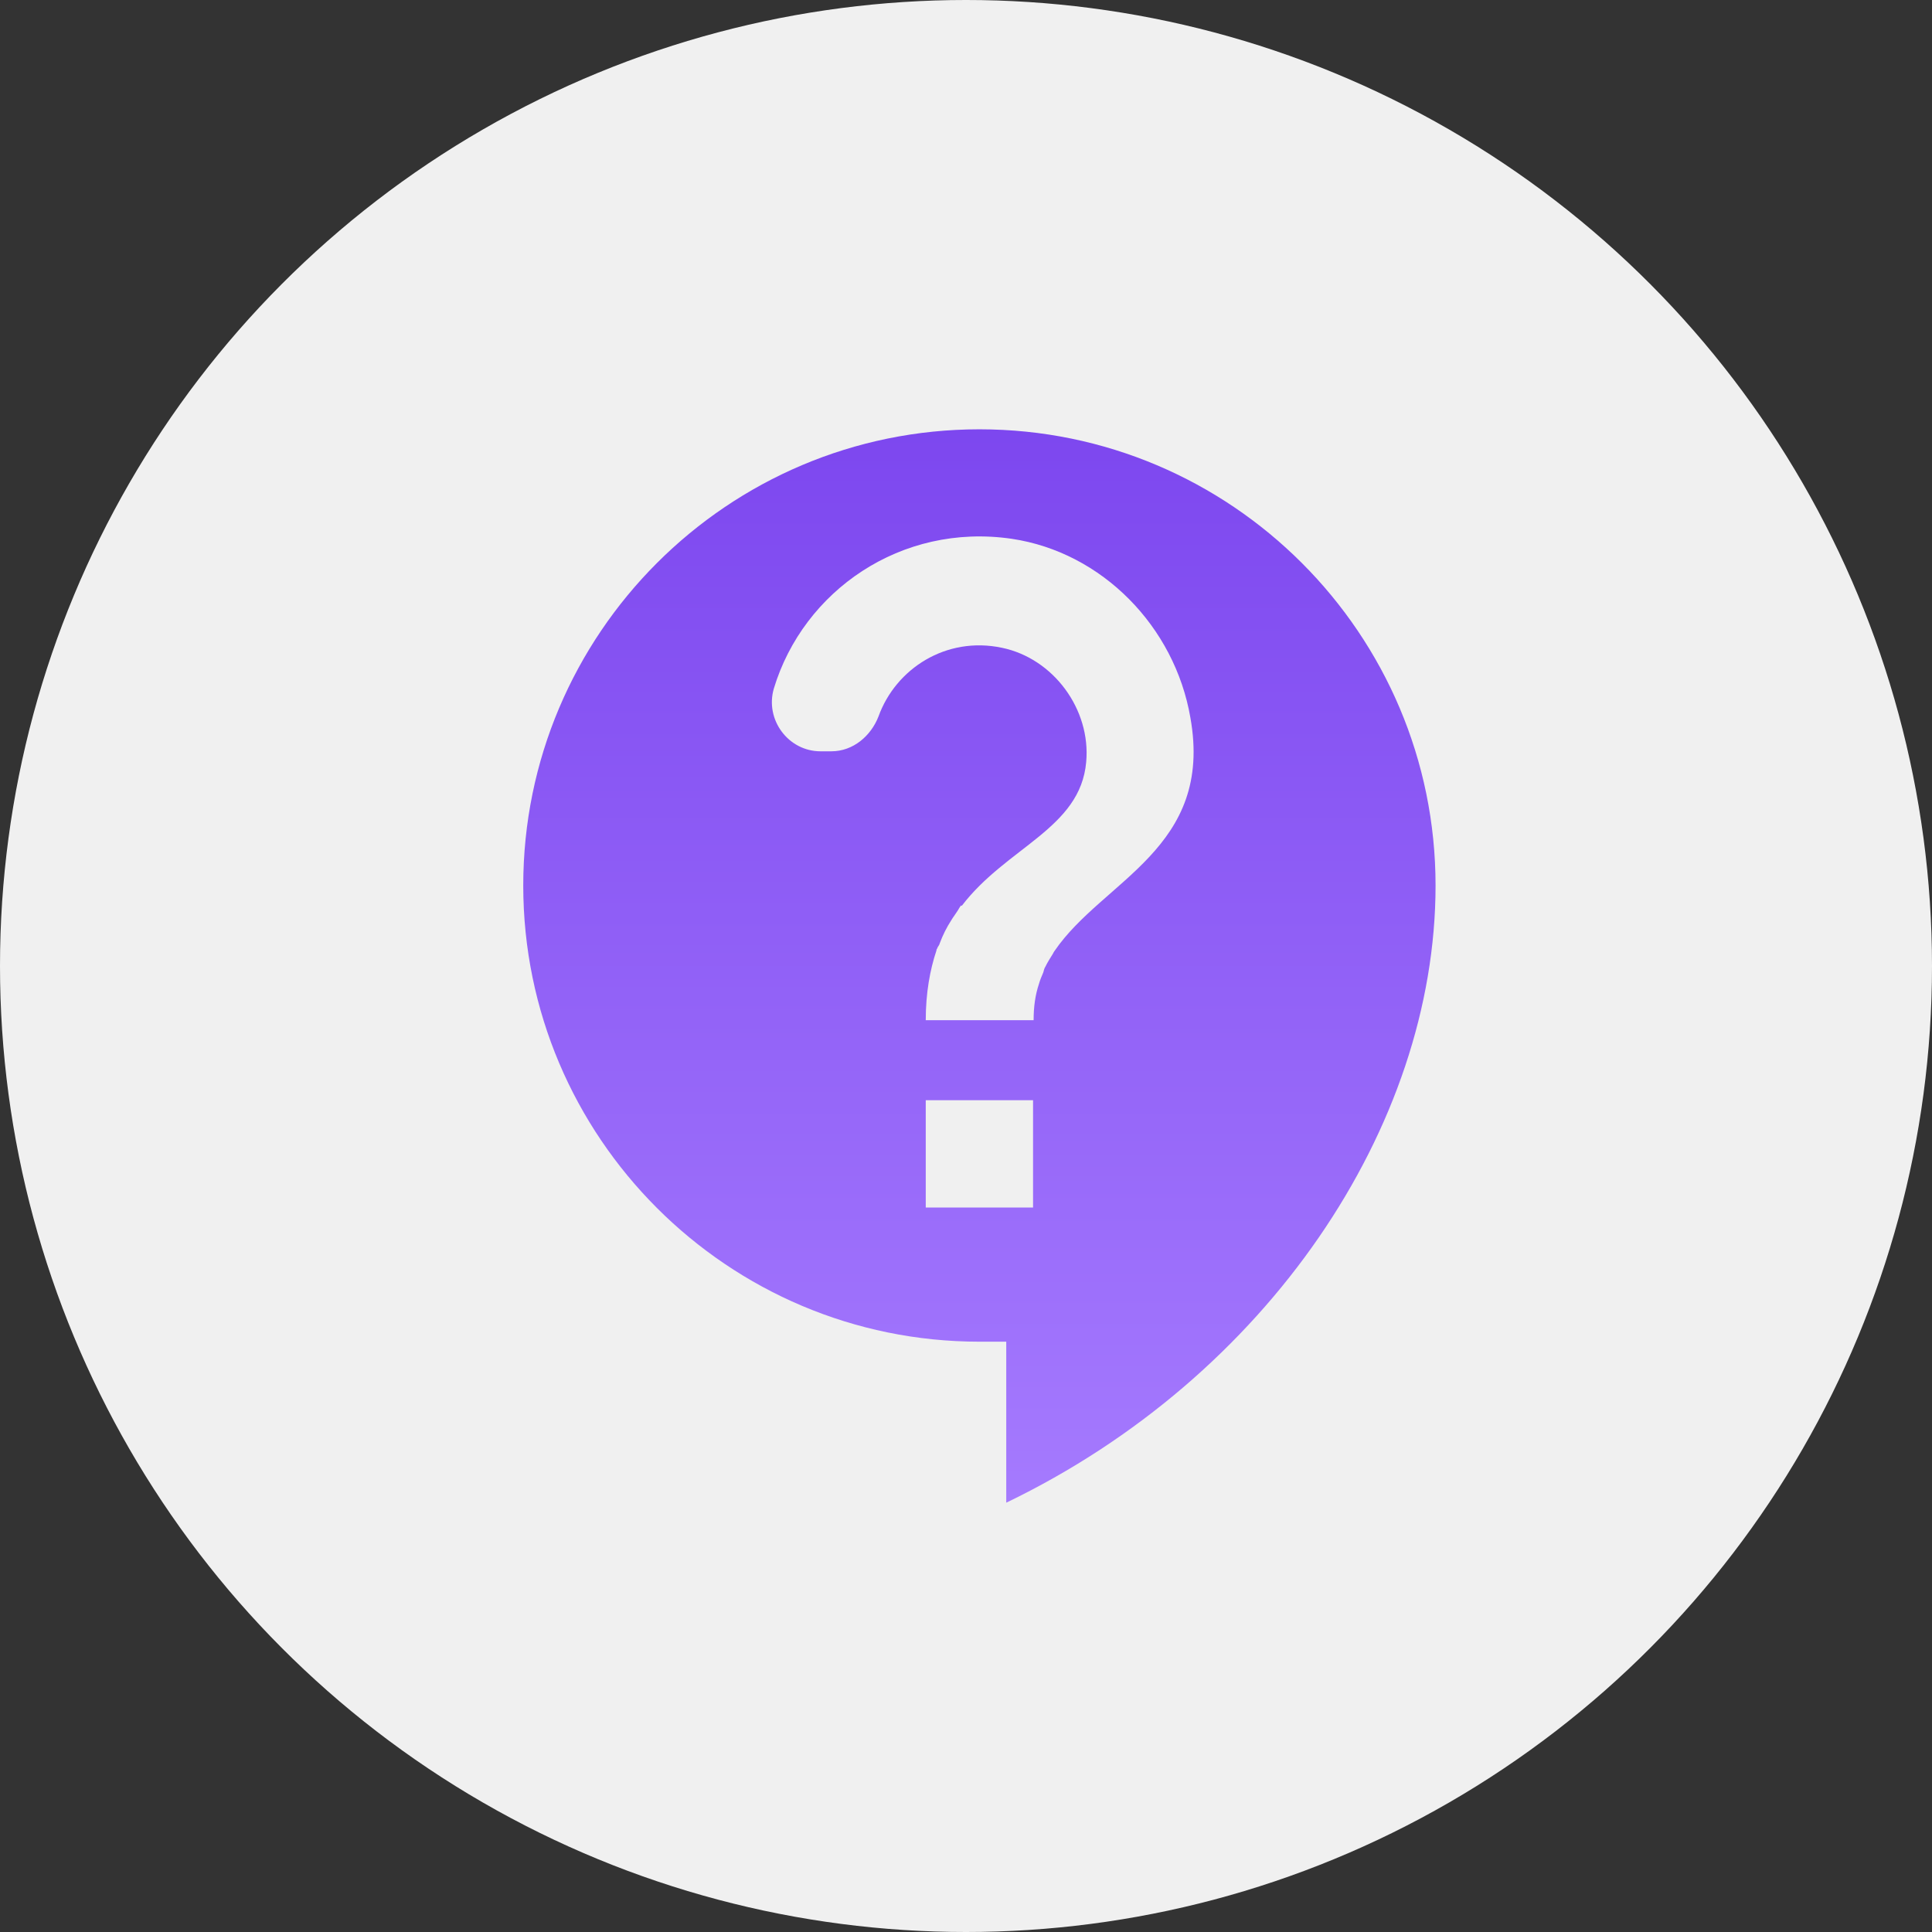 <svg width="24" height="24" viewBox="0 0 24 24" fill="none" xmlns="http://www.w3.org/2000/svg">
<rect x="0" y="0" width="24" height="24" fill="#333333" stroke="none"/>
<circle cx="12" cy="12" r="12" fill="#F0F0F0"/>
<g clip-path="url(#clip0_3197_1603)">
<path d="M12.167 5.333C9.04 5.333 6.5 7.873 6.5 11C6.5 14.127 9.04 16.667 12.167 16.667H12.5V18.667C15.74 17.107 17.833 14 17.833 11C17.833 7.873 15.293 5.333 12.167 5.333ZM12.833 15H11.5V13.667H12.833V15ZM13.1 11.813C13.093 11.82 13.087 11.833 13.08 11.847C13.047 11.9 13.013 11.953 12.987 12.007C12.973 12.027 12.967 12.053 12.96 12.08C12.94 12.127 12.92 12.173 12.907 12.22C12.86 12.36 12.84 12.507 12.84 12.673H11.5C11.5 12.333 11.553 12.047 11.633 11.807C11.633 11.8 11.633 11.793 11.64 11.787C11.647 11.76 11.667 11.747 11.673 11.72C11.713 11.613 11.76 11.52 11.82 11.427C11.84 11.393 11.867 11.36 11.887 11.327C11.907 11.3 11.92 11.267 11.94 11.247L11.947 11.253C12.507 10.52 13.42 10.293 13.493 9.467C13.553 8.813 13.087 8.18 12.447 8.047C11.753 7.9 11.127 8.307 10.913 8.9C10.82 9.14 10.6 9.333 10.327 9.333H10.193C9.793 9.333 9.5 8.94 9.613 8.553C9.98 7.34 11.193 6.493 12.567 6.693C13.693 6.86 14.593 7.787 14.787 8.913C15.08 10.54 13.7 10.933 13.1 11.813Z" fill="url(#paint0_linear_3197_1603)"/>
</g>
<defs>
<linearGradient id="paint0_linear_3197_1603" x1="12.167" y1="5.333" x2="12.167" y2="18.667" gradientUnits="userSpaceOnUse">
<stop stop-color="#7D47EF"/>
<stop offset="1" stop-color="#A57AFE"/>
</linearGradient>
<clipPath id="clip0_3197_1603">
<rect width="16" height="16" fill="white" transform="translate(4.5 4)"/>
</clipPath>
</defs>
</svg>
